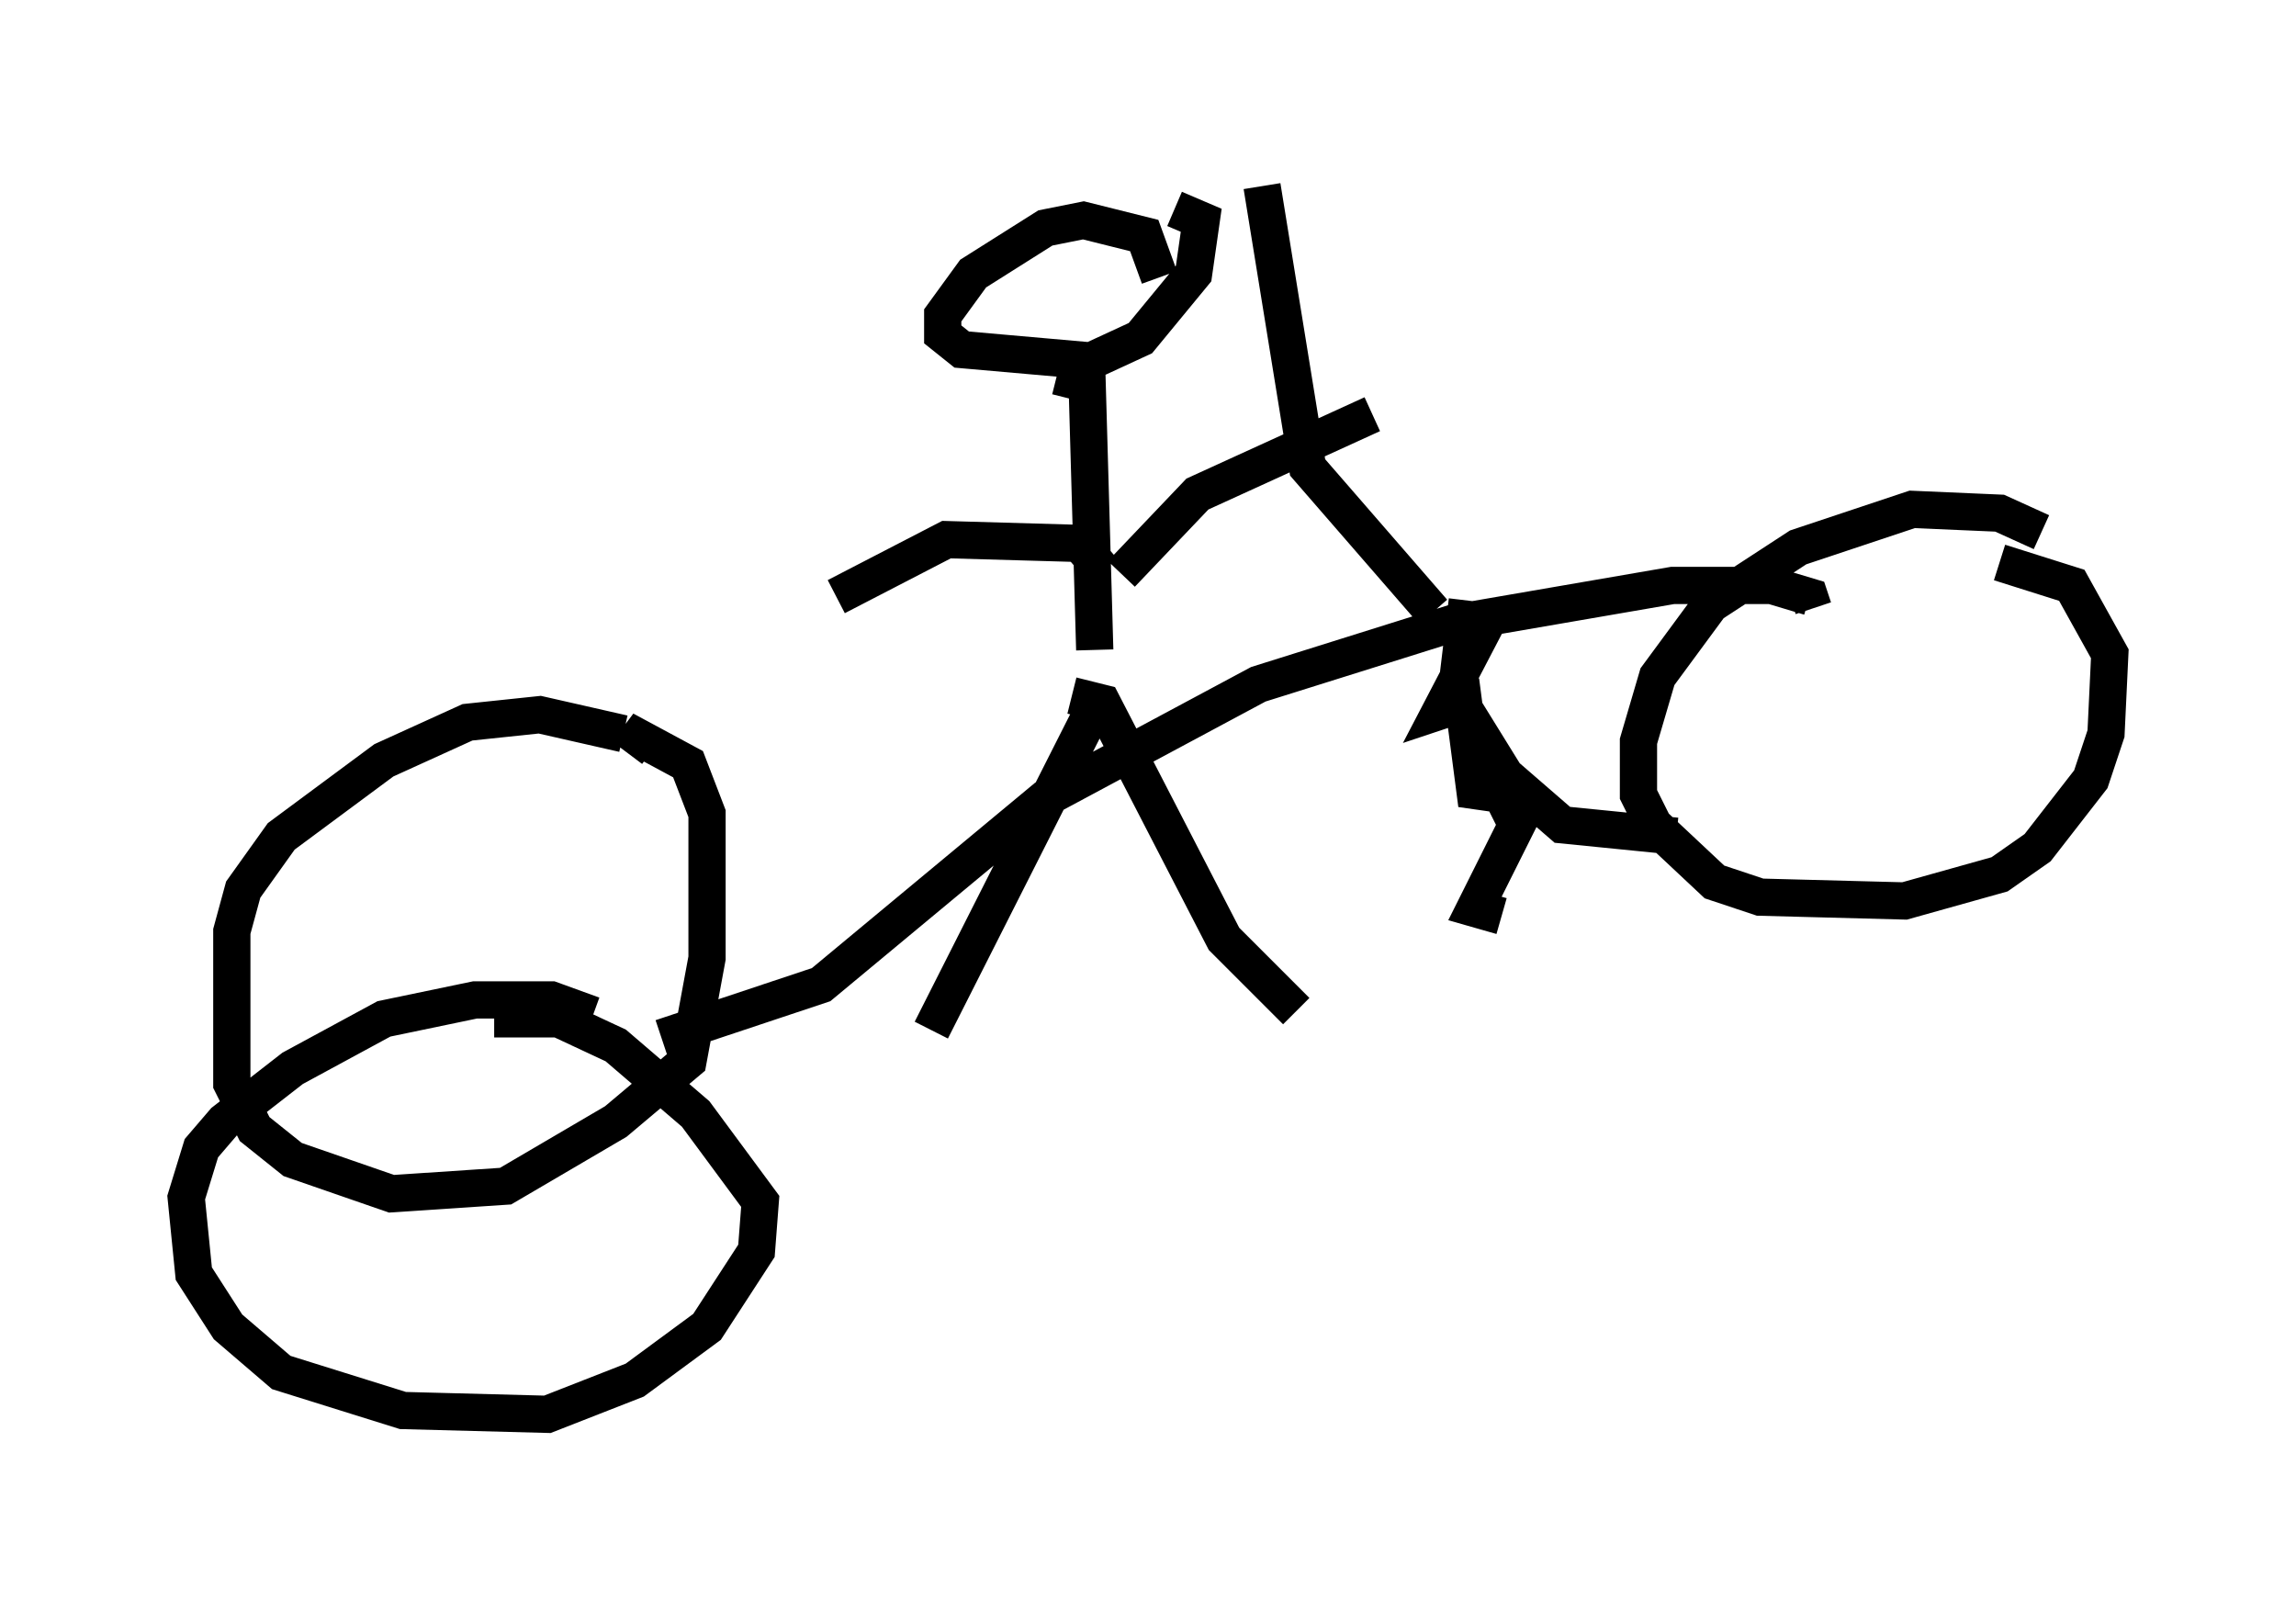 <?xml version="1.0" encoding="utf-8" ?>
<svg baseProfile="full" height="42.973" version="1.1" width="61.655" xmlns="http://www.w3.org/2000/svg" xmlns:ev="http://www.w3.org/2001/xml-events" xmlns:xlink="http://www.w3.org/1999/xlink"><defs /><rect fill="white" height="42.973" width="61.655" x="0" y="0" /><path d="M16.842, 21.231 m-0.102, -1.531 l-2.246, -0.51 -1.94, 0.204 l-2.246, 1.021 -2.756, 2.042 l-1.021, 1.429 -0.306, 1.123 l0.0, 4.083 0.613, 1.225 l1.021, 0.817 2.654, 0.919 l3.063, -0.204 2.96, -1.735 l1.94, -1.633 0.51, -2.756 l0.0, -3.879 -0.51, -1.327 l-1.327, -0.715 -0.306, 0.408 m-0.919, 7.044 l-1.123, -0.408 -2.042, 0.0 l-2.45, 0.51 -2.45, 1.327 l-1.838, 1.429 -0.613, 0.715 l-0.408, 1.327 0.204, 2.042 l0.919, 1.429 1.429, 1.225 l3.267, 1.021 3.879, 0.102 l2.348, -0.919 1.94, -1.429 l1.327, -2.042 0.102, -1.327 l-1.735, -2.348 -2.144, -1.838 l-1.531, -0.715 -1.735, 0.0 m4.492, 0.51 l4.288, -1.429 6.023, -5.002 l5.717, -3.063 5.206, -1.633 l5.921, -1.021 2.654, 0.0 l1.021, 0.306 0.102, 0.306 m6.125, -2.042 l-1.123, -0.51 -2.348, -0.102 l-3.063, 1.021 -2.348, 1.531 l-1.429, 1.94 -0.51, 1.735 l0.0, 1.429 0.408, 0.817 l1.633, 1.531 1.225, 0.408 l3.879, 0.102 2.552, -0.715 l1.021, -0.715 1.429, -1.838 l0.408, -1.225 0.102, -2.144 l-1.021, -1.838 -1.94, -0.613 m-15.211, 1.327 l-3.369, -3.879 -1.225, -7.554 m5.513, 11.127 l-0.306, 2.552 1.327, 2.144 l1.531, 1.327 3.063, 0.306 m-5.104, -5.717 l-1.225, 2.348 0.613, -0.204 l0.306, 2.348 0.715, 0.102 l0.408, 0.817 -1.123, 2.246 l0.715, 0.204 m-9.188, -17.15 l-0.408, -1.123 -1.633, -0.408 l-1.021, 0.204 -1.94, 1.225 l-0.817, 1.123 0.0, 0.51 l0.51, 0.408 3.471, 0.306 l1.327, -0.613 1.429, -1.735 l0.204, -1.429 -0.715, -0.306 m-3.165, 4.492 l0.817, 0.204 0.204, 7.146 m-0.613, 1.225 l0.817, 0.204 3.267, 6.329 l1.94, 1.94 m-5.308, -8.371 l-4.492, 8.881 m5.104, -12.25 l2.042, -2.144 4.696, -2.144 m-7.248, 4.185 l-0.613, -0.715 -3.573, -0.102 l-2.96, 1.531 " fill="none" stroke="black" stroke-width="1" /></svg>